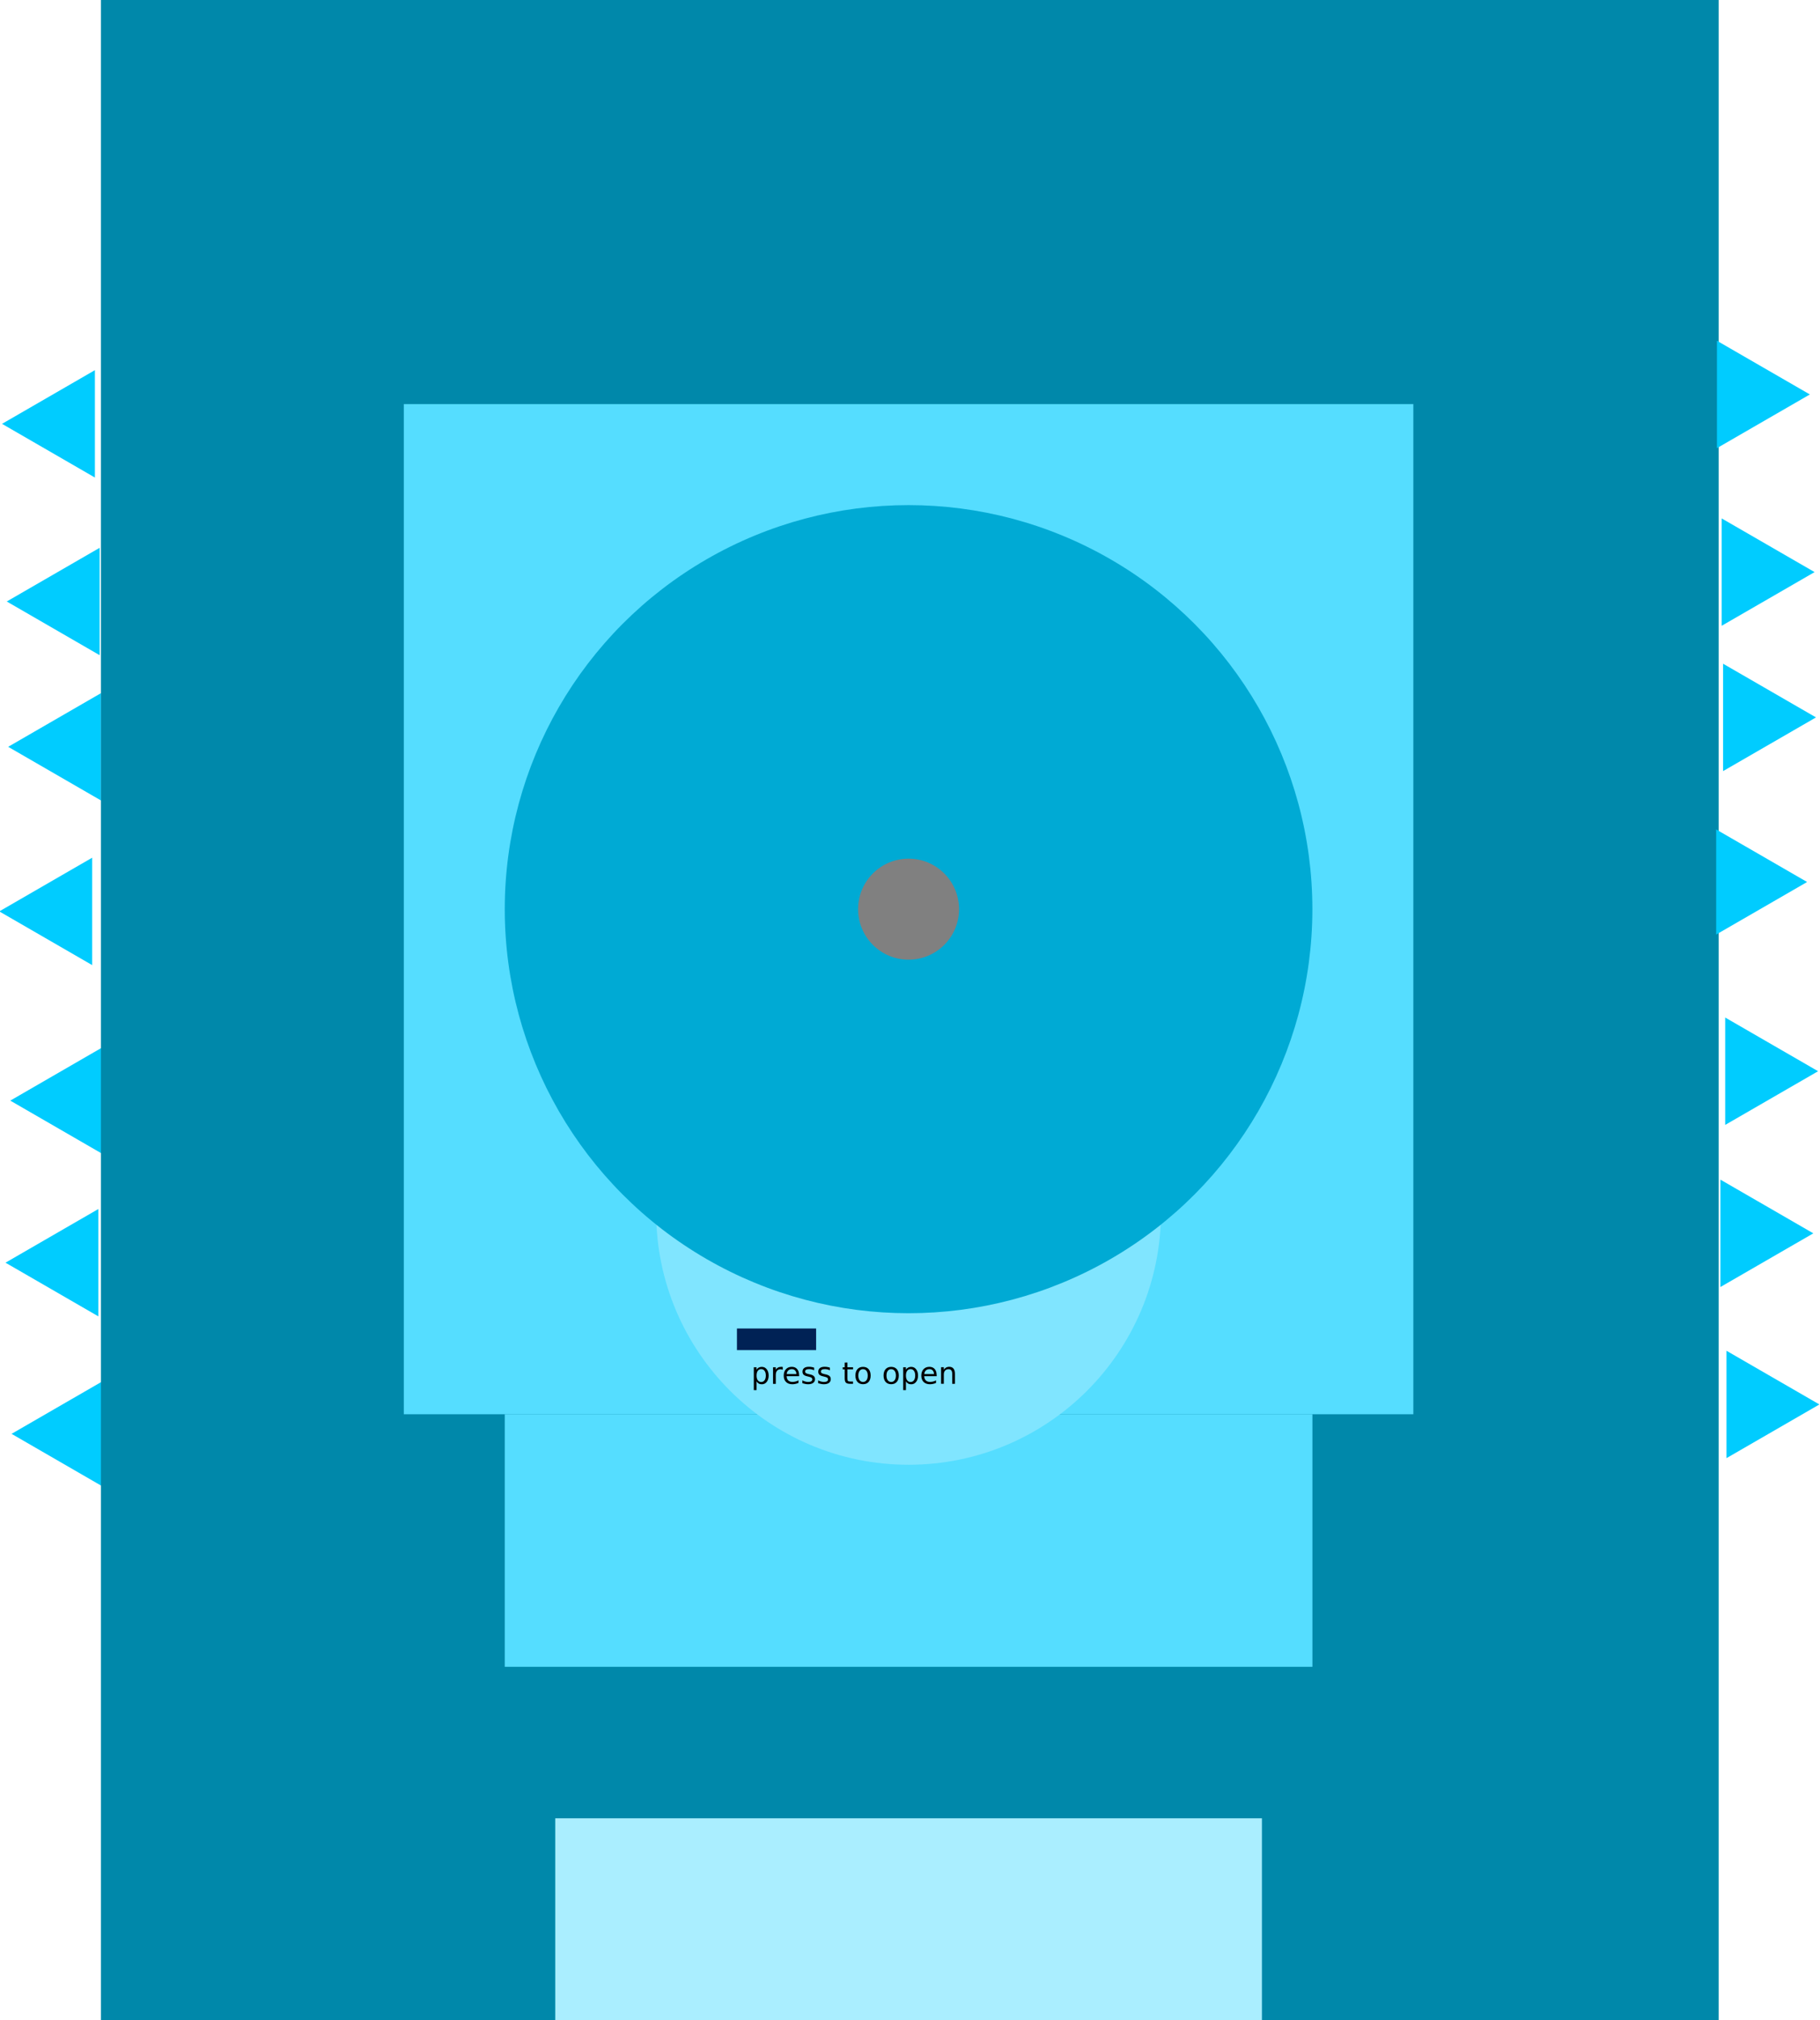 <?xml version="1.0" encoding="UTF-8" standalone="no"?>
<!-- Created with Inkscape (http://www.inkscape.org/) -->

<svg
   width="180.279"
   height="200"
   viewBox="0 0 47.699 52.917"
   version="1.1"
   id="svg623"
   inkscape:version="1.2.2 (b0a8486541, 2022-12-01)"
   sodipodi:docname="enemy_bluebasictank_outsidewithtriangles.svg"
   xmlns:inkscape="http://www.inkscape.org/namespaces/inkscape"
   xmlns:sodipodi="http://sodipodi.sourceforge.net/DTD/sodipodi-0.dtd"
   xmlns="http://www.w3.org/2000/svg"
   xmlns:svg="http://www.w3.org/2000/svg">
  <sodipodi:namedview
     id="namedview625"
     pagecolor="#505050"
     bordercolor="#ffffff"
     borderopacity="1"
     inkscape:showpageshadow="0"
     inkscape:pageopacity="0"
     inkscape:pagecheckerboard="1"
     inkscape:deskcolor="#505050"
     inkscape:document-units="px"
     showgrid="false"
     inkscape:zoom="2.6951724"
     inkscape:cx="82.369499"
     inkscape:cy="76.989509"
     inkscape:window-width="1920"
     inkscape:window-height="995"
     inkscape:window-x="0"
     inkscape:window-y="0"
     inkscape:window-maximized="1"
     inkscape:current-layer="layer1" />
  <defs
     id="defs620" />
  <g
     inkscape:label="Layer 1"
     inkscape:groupmode="layer"
     id="layer1"
     transform="translate(-2.855,-4.11)">
    <rect
       style="fill:#0088aa;stroke-width:0.745;stroke-linejoin:bevel"
       id="rect234-3"
       width="42.333"
       height="52.917"
       x="5.565"
       y="4.11" />
    <path
       sodipodi:type="star"
       style="fill:#00ccff;stroke-width:0.794;stroke-linejoin:bevel"
       id="path1196"
       inkscape:flatsided="true"
       sodipodi:sides="3"
       sodipodi:cx="8.3167772"
       sodipodi:cy="37.494888"
       sodipodi:r1="0.63484365"
       sodipodi:r2="0.31742185"
       sodipodi:arg1="0.52359878"
       sodipodi:arg2="1.5707963"
       inkscape:rounded="0"
       inkscape:randomized="0"
       d="m 8.867,37.812 -1.1,0 0.55,-0.952 z"
       transform="matrix(0,-2.557,2.557,0,-91.127,54.204)"
       inkscape:transform-center-x="0.4059029" />
    <path
       sodipodi:type="star"
       style="fill:#00ccff;stroke-width:0.794;stroke-linejoin:bevel"
       id="path1196-3"
       inkscape:flatsided="true"
       sodipodi:sides="3"
       sodipodi:cx="8.3167772"
       sodipodi:cy="37.494888"
       sodipodi:r1="0.63484365"
       sodipodi:r2="0.31742185"
       sodipodi:arg1="0.52359878"
       sodipodi:arg2="1.5707963"
       inkscape:rounded="0"
       inkscape:randomized="0"
       d="m 8.867,37.812 -1.1,0 0.55,-0.952 z"
       transform="matrix(0,-2.557,-2.558,0,144.792,53.434)"
       inkscape:transform-center-x="-0.40591474" />
    <path
       sodipodi:type="star"
       style="fill:#00ccff;stroke-width:0.794;stroke-linejoin:bevel"
       id="path1196-6"
       inkscape:flatsided="true"
       sodipodi:sides="3"
       sodipodi:cx="8.3167772"
       sodipodi:cy="37.494888"
       sodipodi:r1="0.63484365"
       sodipodi:r2="0.31742185"
       sodipodi:arg1="0.52359878"
       sodipodi:arg2="1.5707963"
       inkscape:rounded="0"
       inkscape:randomized="0"
       d="m 8.867,37.812 -1.1,0 0.55,-0.952 z"
       transform="matrix(0,-2.557,2.557,0,-91.252,58.449)"
       inkscape:transform-center-x="0.4059029" />
    <path
       sodipodi:type="star"
       style="fill:#00ccff;stroke-width:0.794;stroke-linejoin:bevel"
       id="path1196-3-7"
       inkscape:flatsided="true"
       sodipodi:sides="3"
       sodipodi:cx="8.3167772"
       sodipodi:cy="37.494888"
       sodipodi:r1="0.63484365"
       sodipodi:r2="0.31742185"
       sodipodi:arg1="0.52359878"
       sodipodi:arg2="1.5707963"
       inkscape:rounded="0"
       inkscape:randomized="0"
       d="m 8.867,37.812 -1.1,0 0.55,-0.952 z"
       transform="matrix(0,-2.557,-2.558,0,144.667,57.68)"
       inkscape:transform-center-x="-0.40591474" />
    <path
       sodipodi:type="star"
       style="fill:#00ccff;stroke-width:0.794;stroke-linejoin:bevel"
       id="path1196-5"
       inkscape:flatsided="true"
       sodipodi:sides="3"
       sodipodi:cx="8.3167772"
       sodipodi:cy="37.494888"
       sodipodi:r1="0.63484365"
       sodipodi:r2="0.31742185"
       sodipodi:arg1="0.52359878"
       sodipodi:arg2="1.5707963"
       inkscape:rounded="0"
       inkscape:randomized="0"
       d="m 8.867,37.812 -1.1,0 0.55,-0.952 z"
       transform="matrix(0,-2.557,2.557,0,-91.093,62.932)"
       inkscape:transform-center-x="0.4059029" />
    <path
       sodipodi:type="star"
       style="fill:#00ccff;stroke-width:0.794;stroke-linejoin:bevel"
       id="path1196-3-3"
       inkscape:flatsided="true"
       sodipodi:sides="3"
       sodipodi:cx="8.3167772"
       sodipodi:cy="37.494888"
       sodipodi:r1="0.63484365"
       sodipodi:r2="0.31742185"
       sodipodi:arg1="0.52359878"
       sodipodi:arg2="1.5707963"
       inkscape:rounded="0"
       inkscape:randomized="0"
       d="m 8.867,37.812 -1.1,0 0.55,-0.952 z"
       transform="matrix(0,-2.557,-2.558,0,144.826,62.162)"
       inkscape:transform-center-x="-0.40591474" />
    <path
       sodipodi:type="star"
       style="fill:#00ccff;stroke-width:0.794;stroke-linejoin:bevel"
       id="path1196-56"
       inkscape:flatsided="true"
       sodipodi:sides="3"
       sodipodi:cx="8.3167772"
       sodipodi:cy="37.494888"
       sodipodi:r1="0.63484365"
       sodipodi:r2="0.31742185"
       sodipodi:arg1="0.52359878"
       sodipodi:arg2="1.5707963"
       inkscape:rounded="0"
       inkscape:randomized="0"
       d="m 8.867,37.812 -1.1,0 0.55,-0.952 z"
       transform="matrix(0,-2.557,2.557,0,-91.415,49.248)"
       inkscape:transform-center-x="0.4059029" />
    <path
       sodipodi:type="star"
       style="fill:#00ccff;stroke-width:0.794;stroke-linejoin:bevel"
       id="path1196-3-2"
       inkscape:flatsided="true"
       sodipodi:sides="3"
       sodipodi:cx="8.3167772"
       sodipodi:cy="37.494888"
       sodipodi:r1="0.63484365"
       sodipodi:r2="0.31742185"
       sodipodi:arg1="0.52359878"
       sodipodi:arg2="1.5707963"
       inkscape:rounded="0"
       inkscape:randomized="0"
       d="m 8.867,37.812 -1.1,0 0.55,-0.952 z"
       transform="matrix(0,-2.557,-2.558,0,144.504,48.478)"
       inkscape:transform-center-x="-0.40591474" />
    <path
       sodipodi:type="star"
       style="fill:#00ccff;stroke-width:0.794;stroke-linejoin:bevel"
       id="path1196-9"
       inkscape:flatsided="true"
       sodipodi:sides="3"
       sodipodi:cx="8.3167772"
       sodipodi:cy="37.494888"
       sodipodi:r1="0.63484365"
       sodipodi:r2="0.31742185"
       sodipodi:arg1="0.52359878"
       sodipodi:arg2="1.5707963"
       inkscape:rounded="0"
       inkscape:randomized="0"
       d="m 8.867,37.812 -1.1,0 0.55,-0.952 z"
       transform="matrix(0,-2.557,2.557,0,-91.182,44.937)"
       inkscape:transform-center-x="0.4059029" />
    <path
       sodipodi:type="star"
       style="fill:#00ccff;stroke-width:0.794;stroke-linejoin:bevel"
       id="path1196-3-1"
       inkscape:flatsided="true"
       sodipodi:sides="3"
       sodipodi:cx="8.3167772"
       sodipodi:cy="37.494888"
       sodipodi:r1="0.63484365"
       sodipodi:r2="0.31742185"
       sodipodi:arg1="0.52359878"
       sodipodi:arg2="1.5707963"
       inkscape:rounded="0"
       inkscape:randomized="0"
       d="m 8.867,37.812 -1.1,0 0.55,-0.952 z"
       transform="matrix(0,-2.557,-2.558,0,144.737,44.167)"
       inkscape:transform-center-x="-0.40591474" />
    <path
       sodipodi:type="star"
       style="fill:#00ccff;stroke-width:0.794;stroke-linejoin:bevel"
       id="path1196-2"
       inkscape:flatsided="true"
       sodipodi:sides="3"
       sodipodi:cx="8.3167772"
       sodipodi:cy="37.494888"
       sodipodi:r1="0.63484365"
       sodipodi:r2="0.31742185"
       sodipodi:arg1="0.52359878"
       sodipodi:arg2="1.5707963"
       inkscape:rounded="0"
       inkscape:randomized="0"
       d="m 8.867,37.812 -1.1,0 0.55,-0.952 z"
       transform="matrix(0,-2.557,2.557,0,-91.219,41.131)"
       inkscape:transform-center-x="0.4059029" />
    <path
       sodipodi:type="star"
       style="fill:#00ccff;stroke-width:0.794;stroke-linejoin:bevel"
       id="path1196-3-70"
       inkscape:flatsided="true"
       sodipodi:sides="3"
       sodipodi:cx="8.3167772"
       sodipodi:cy="37.494888"
       sodipodi:r1="0.63484365"
       sodipodi:r2="0.31742185"
       sodipodi:arg1="0.52359878"
       sodipodi:arg2="1.5707963"
       inkscape:rounded="0"
       inkscape:randomized="0"
       d="m 8.867,37.812 -1.1,0 0.55,-0.952 z"
       transform="matrix(0,-2.557,-2.558,0,144.7,40.361)"
       inkscape:transform-center-x="-0.40591474" />
    <path
       sodipodi:type="star"
       style="fill:#00ccff;stroke-width:0.794;stroke-linejoin:bevel"
       id="path1196-93"
       inkscape:flatsided="true"
       sodipodi:sides="3"
       sodipodi:cx="8.3167772"
       sodipodi:cy="37.494888"
       sodipodi:r1="0.63484365"
       sodipodi:r2="0.31742185"
       sodipodi:arg1="0.52359878"
       sodipodi:arg2="1.5707963"
       inkscape:rounded="0"
       inkscape:randomized="0"
       d="m 8.867,37.812 -1.1,0 0.55,-0.952 z"
       transform="matrix(0,-2.557,2.557,0,-91.343,36.478)"
       inkscape:transform-center-x="0.4059029" />
    <path
       sodipodi:type="star"
       style="fill:#00ccff;stroke-width:0.794;stroke-linejoin:bevel"
       id="path1196-3-6"
       inkscape:flatsided="true"
       sodipodi:sides="3"
       sodipodi:cx="8.3167772"
       sodipodi:cy="37.494888"
       sodipodi:r1="0.63484365"
       sodipodi:r2="0.31742185"
       sodipodi:arg1="0.52359878"
       sodipodi:arg2="1.5707963"
       inkscape:rounded="0"
       inkscape:randomized="0"
       d="m 8.867,37.812 -1.1,0 0.55,-0.952 z"
       transform="matrix(0,-2.557,-2.558,0,144.576,35.708)"
       inkscape:transform-center-x="-0.40591474" />
    <rect
       style="fill:#0088aa;stroke-width:0.745;stroke-linejoin:bevel"
       id="rect234"
       width="42.333"
       height="52.917"
       x="5.5"
       y="4.11" />
    <rect
       style="fill:#55ddff;stroke-width:0.779;stroke-linejoin:bevel"
       id="rect1367"
       width="26.458"
       height="26.458"
       x="13.438"
       y="14.694" />
    <rect
       style="fill:#55ddff;stroke-width:0.841;stroke-linejoin:bevel"
       id="rect1421"
       width="21.167"
       height="6.615"
       x="16.084"
       y="41.152" />
    <circle
       style="fill:#80e5ff;stroke-width:0.745;stroke-linejoin:bevel"
       id="path970"
       cx="26.667"
       cy="35.86"
       r="6.615" />
    <circle
       style="fill:#00aad4;stroke-width:0.881;stroke-linejoin:bevel"
       id="path916"
       cx="26.667"
       cy="27.923"
       r="10.583" />
    <g
       aria-label="press to open"
       id="text1130"
       style="font-size:0.794px;font-family:'DejaVu Sans';-inkscape-font-specification:'DejaVu Sans';text-align:center;text-anchor:middle;fill:#ff9955;stroke-width:0.794;stroke-linejoin:bevel"
       transform="translate(0.209,4.11)">
      <path
         d="m 22.474,36.18 v 0.23 h -0.072 v -0.599 h 0.072 v 0.066 q 0.022,-0.039 0.057,-0.057 0.034,-0.019 0.082,-0.019 0.079,0 0.128,0.063 0.05,0.063 0.05,0.165 0,0.102 -0.05,0.165 -0.049,0.063 -0.128,0.063 -0.048,0 -0.082,-0.019 -0.034,-0.019 -0.057,-0.058 z m 0.243,-0.152 q 0,-0.079 -0.033,-0.123 -0.032,-0.045 -0.089,-0.045 -0.057,0 -0.089,0.045 -0.032,0.045 -0.032,0.123 0,0.079 0.032,0.124 0.033,0.045 0.089,0.045 0.057,0 0.089,-0.045 0.033,-0.045 0.033,-0.124 z"
         style="fill:#000000"
         id="path1288" />
      <path
         d="m 23.16,35.878 q -0.012,-0.007 -0.026,-0.01 -0.014,-0.004 -0.031,-0.004 -0.06,0 -0.093,0.04 -0.032,0.039 -0.032,0.113 v 0.229 h -0.072 V 35.811 h 0.072 v 0.067 q 0.022,-0.04 0.059,-0.059 0.036,-0.019 0.088,-0.019 0.007,0 0.016,0.001 0.009,7.75e-4 0.02,0.003 z"
         style="fill:#000000"
         id="path1290" />
      <path
         d="m 23.589,36.01 v 0.035 h -0.328 q 0.005,0.074 0.044,0.112 0.04,0.038 0.111,0.038 0.041,0 0.079,-0.01 0.039,-0.01 0.077,-0.03 v 0.067 q -0.038,0.016 -0.079,0.025 -0.04,0.009 -0.082,0.009 -0.104,0 -0.165,-0.06 -0.06,-0.06 -0.06,-0.164 0,-0.107 0.057,-0.169 0.058,-0.063 0.155,-0.063 0.088,0 0.138,0.057 0.051,0.056 0.051,0.153 z m -0.071,-0.021 q -7.76e-4,-0.059 -0.033,-0.093 -0.032,-0.035 -0.084,-0.035 -0.06,0 -0.096,0.034 -0.036,0.034 -0.041,0.095 z"
         style="fill:#000000"
         id="path1292" />
      <path
         d="m 23.983,35.824 v 0.067 q -0.03,-0.015 -0.063,-0.023 -0.033,-0.008 -0.067,-0.008 -0.053,0 -0.08,0.016 -0.026,0.016 -0.026,0.049 0,0.025 0.019,0.039 0.019,0.014 0.076,0.027 l 0.024,0.005 q 0.076,0.016 0.108,0.046 0.032,0.029 0.032,0.083 0,0.06 -0.048,0.096 -0.048,0.035 -0.131,0.035 -0.035,0 -0.073,-0.007 -0.038,-0.007 -0.079,-0.02 v -0.074 q 0.04,0.021 0.078,0.031 0.038,0.01 0.076,0.01 0.05,0 0.078,-0.017 0.027,-0.017 0.027,-0.049 0,-0.029 -0.02,-0.045 -0.019,-0.015 -0.086,-0.03 l -0.025,-0.006 q -0.066,-0.014 -0.096,-0.043 -0.029,-0.029 -0.029,-0.079 0,-0.061 0.043,-0.095 0.043,-0.033 0.123,-0.033 0.04,0 0.074,0.006 0.035,0.006 0.064,0.017 z"
         style="fill:#000000"
         id="path1294" />
      <path
         d="m 24.396,35.824 v 0.067 q -0.03,-0.015 -0.063,-0.023 -0.033,-0.008 -0.067,-0.008 -0.053,0 -0.08,0.016 -0.026,0.016 -0.026,0.049 0,0.025 0.019,0.039 0.019,0.014 0.076,0.027 l 0.024,0.005 q 0.076,0.016 0.108,0.046 0.032,0.029 0.032,0.083 0,0.06 -0.048,0.096 -0.048,0.035 -0.131,0.035 -0.035,0 -0.073,-0.007 -0.038,-0.007 -0.079,-0.02 v -0.074 q 0.04,0.021 0.078,0.031 0.038,0.01 0.076,0.01 0.05,0 0.078,-0.017 0.027,-0.017 0.027,-0.049 0,-0.029 -0.02,-0.045 -0.019,-0.015 -0.086,-0.03 l -0.025,-0.006 q -0.066,-0.014 -0.096,-0.043 -0.029,-0.029 -0.029,-0.079 0,-0.061 0.043,-0.095 0.043,-0.033 0.123,-0.033 0.04,0 0.074,0.006 0.035,0.006 0.064,0.017 z"
         style="fill:#000000"
         id="path1296" />
      <path
         d="m 24.856,35.688 v 0.123 h 0.147 v 0.055 h -0.147 v 0.236 q 0,0.053 0.014,0.068 0.015,0.015 0.059,0.015 h 0.073 v 0.06 h -0.073 q -0.083,0 -0.114,-0.031 -0.031,-0.031 -0.031,-0.112 V 35.867 h -0.052 v -0.055 h 0.052 v -0.123 z"
         style="fill:#000000"
         id="path1298" />
      <path
         d="m 25.265,35.861 q -0.057,0 -0.091,0.045 -0.033,0.045 -0.033,0.122 0,0.078 0.033,0.123 0.033,0.045 0.091,0.045 0.057,0 0.09,-0.045 0.033,-0.045 0.033,-0.122 0,-0.077 -0.033,-0.122 -0.033,-0.045 -0.09,-0.045 z m 0,-0.06 q 0.093,0 0.146,0.06 0.053,0.06 0.053,0.167 0,0.107 -0.053,0.167 -0.053,0.06 -0.146,0.06 -0.093,0 -0.147,-0.06 -0.053,-0.061 -0.053,-0.167 0,-0.107 0.053,-0.167 0.053,-0.06 0.147,-0.06 z"
         style="fill:#000000"
         id="path1300" />
      <path
         d="m 26.003,35.861 q -0.057,0 -0.091,0.045 -0.033,0.045 -0.033,0.122 0,0.078 0.033,0.123 0.033,0.045 0.091,0.045 0.057,0 0.09,-0.045 0.033,-0.045 0.033,-0.122 0,-0.077 -0.033,-0.122 -0.033,-0.045 -0.09,-0.045 z m 0,-0.06 q 0.093,0 0.146,0.06 0.053,0.06 0.053,0.167 0,0.107 -0.053,0.167 -0.053,0.06 -0.146,0.06 -0.093,0 -0.147,-0.06 -0.053,-0.061 -0.053,-0.167 0,-0.107 0.053,-0.167 0.053,-0.06 0.147,-0.06 z"
         style="fill:#000000"
         id="path1302" />
      <path
         d="m 26.389,36.18 v 0.23 h -0.072 v -0.599 h 0.072 v 0.066 q 0.022,-0.039 0.057,-0.057 0.034,-0.019 0.082,-0.019 0.079,0 0.128,0.063 0.05,0.063 0.05,0.165 0,0.102 -0.05,0.165 -0.049,0.063 -0.128,0.063 -0.048,0 -0.082,-0.019 -0.034,-0.019 -0.057,-0.058 z m 0.243,-0.152 q 0,-0.079 -0.033,-0.123 -0.032,-0.045 -0.089,-0.045 -0.057,0 -0.089,0.045 -0.032,0.045 -0.032,0.123 0,0.079 0.032,0.124 0.033,0.045 0.089,0.045 0.057,0 0.089,-0.045 0.033,-0.045 0.033,-0.124 z"
         style="fill:#000000"
         id="path1304" />
      <path
         d="m 27.195,36.01 v 0.035 h -0.328 q 0.005,0.074 0.044,0.112 0.04,0.038 0.111,0.038 0.041,0 0.079,-0.01 0.039,-0.01 0.077,-0.03 v 0.067 q -0.038,0.016 -0.079,0.025 -0.04,0.009 -0.082,0.009 -0.104,0 -0.165,-0.06 -0.06,-0.06 -0.06,-0.164 0,-0.107 0.057,-0.169 0.058,-0.063 0.155,-0.063 0.088,0 0.138,0.057 0.051,0.056 0.051,0.153 z m -0.071,-0.021 q -7.75e-4,-0.059 -0.033,-0.093 -0.032,-0.035 -0.084,-0.035 -0.06,0 -0.096,0.034 -0.036,0.034 -0.041,0.095 z"
         style="fill:#000000"
         id="path1306" />
      <path
         d="m 27.673,35.983 v 0.262 h -0.071 v -0.26 q 0,-0.062 -0.024,-0.092 -0.024,-0.031 -0.072,-0.031 -0.058,0 -0.091,0.037 -0.033,0.037 -0.033,0.1 v 0.245 h -0.072 v -0.434 h 0.072 v 0.067 q 0.026,-0.039 0.06,-0.059 0.035,-0.019 0.08,-0.019 0.075,0 0.113,0.047 0.038,0.046 0.038,0.136 z"
         style="fill:#000000"
         id="path1308" />
    </g>
    <rect
       style="fill:#002255;stroke-width:0.794;stroke-linejoin:bevel"
       id="rect1311"
       width="2.075"
       height="0.566"
       x="22.169"
       y="38.906" />
    <circle
       style="fill:#808080;stroke-width:0.718;stroke-linejoin:bevel"
       id="path1475"
       cx="26.667"
       cy="27.923"
       r="1.323" />
    <rect
       style="fill:#aaeeff;stroke-width:0.864;stroke-linejoin:bevel"
       id="rect1477"
       width="18.521"
       height="5.292"
       x="17.407"
       y="51.735" />
  </g>
</svg>

